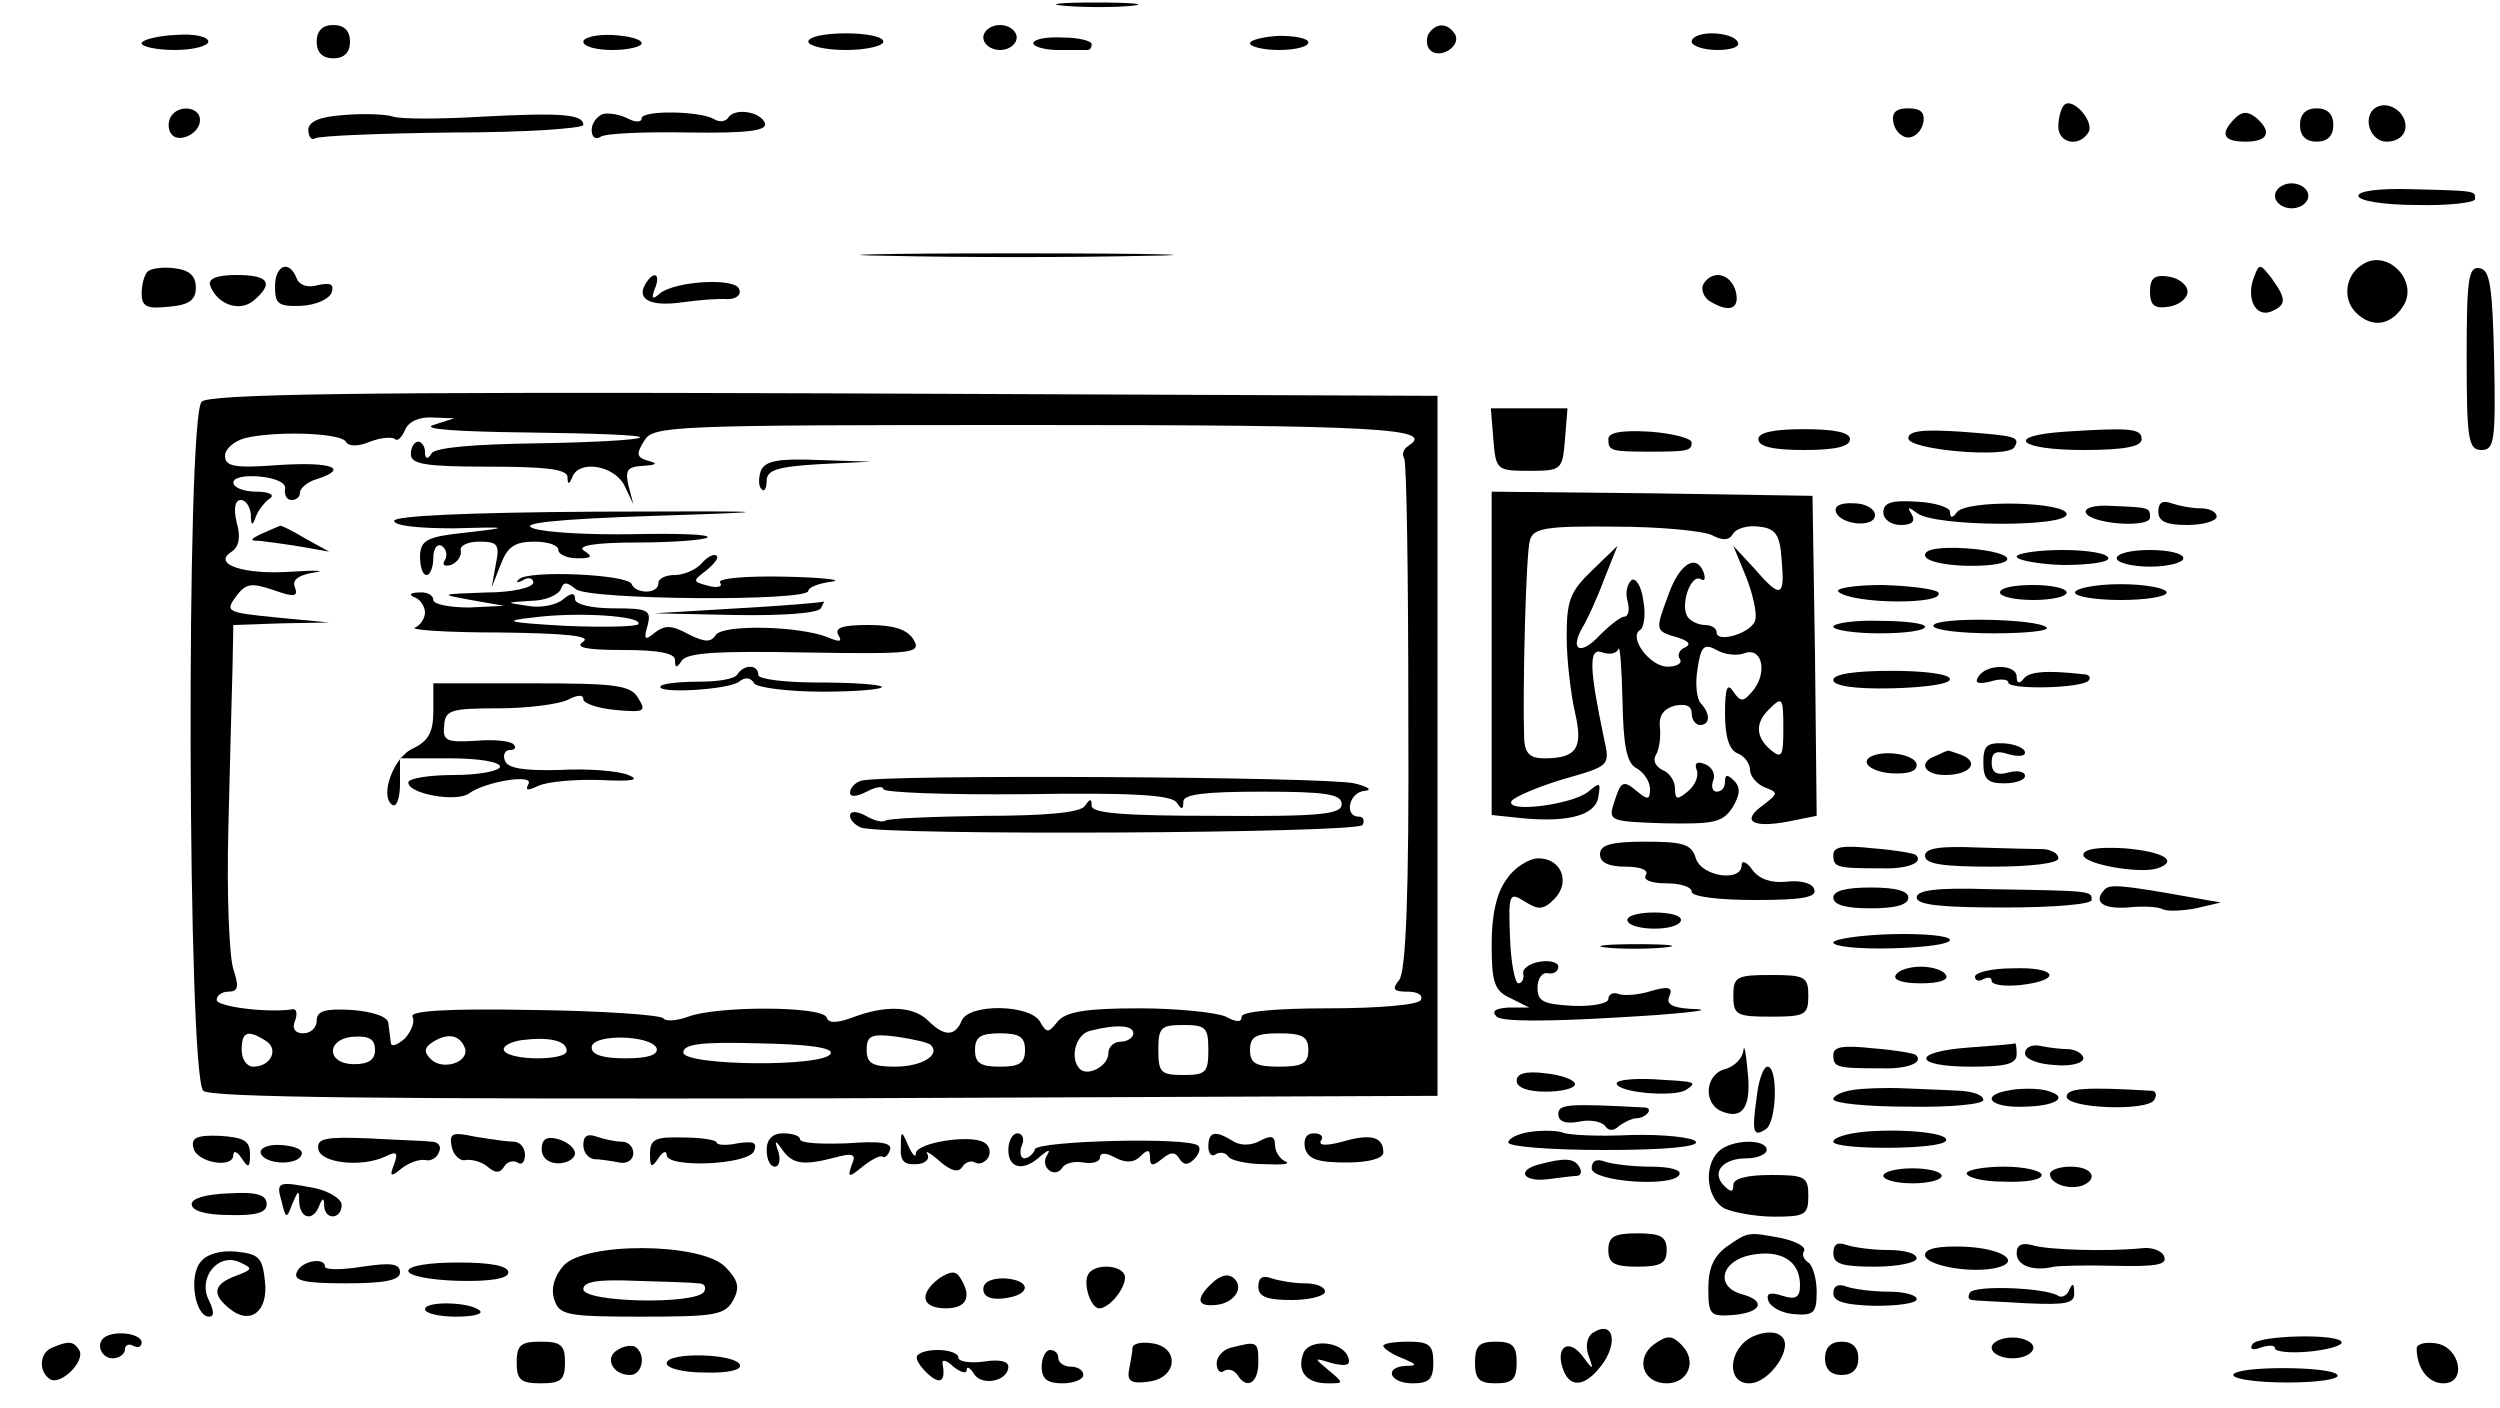  <svg version="1.0" xmlns="http://www.w3.org/2000/svg"  width="300pt" height="169pt" viewBox="0 0 300 169"  preserveAspectRatio="xMidYMid meet">  <g transform="translate(0,169) scale(0.1,-0.1)" fill="#000000" stroke="none"> <path d="M1278 1683 c23 -2 59 -2 80 0 20 2 1 4 -43 4 -44 0 -61 -2 -37 -4z"/> <path d="M380 1640 c0 -13 7 -20 20 -20 13 0 20 7 20 20 0 13 -7 20 -20 20 -13 0 -20 -7 -20 -20z"/> <path d="M1180 1645 c0 -8 9 -15 20 -15 11 0 20 7 20 15 0 8 -9 15 -20 15 -11 0 -20 -7 -20 -15z"/> <path d="M1714 1649 c-3 -6 -2 -15 2 -19 12 -12 38 5 30 19 -9 14 -23 14 -32 0z"/> <path d="M170 1638 c0 -4 18 -8 40 -8 22 0 40 5 40 10 0 6 -17 10 -40 8 -22 -1 -40 -6 -40 -10z"/> <path d="M700 1640 c0 -6 16 -10 35 -10 19 0 35 4 35 8 0 5 -16 9 -35 10 -19 1 -35 -3 -35 -8z"/> <path d="M970 1640 c0 -5 20 -10 45 -10 25 0 45 5 45 10 0 6 -20 10 -45 10 -25 0 -45 -4 -45 -10z"/> <path d="M1240 1638 c0 -4 14 -8 30 -8 17 0 32 0 35 0 3 0 5 3 5 7 0 4 -16 8 -35 8 -19 1 -35 -2 -35 -7z"/> <path d="M1500 1638 c0 -4 16 -8 35 -8 19 0 35 4 35 9 0 5 -16 8 -35 8 -19 -1 -35 -5 -35 -9z"/> <path d="M2030 1640 c0 -5 14 -10 31 -10 17 0 28 4 24 10 -3 6 -17 10 -31 10 -13 0 -24 -4 -24 -10z"/> <path d="M2477 1564 c-4 -4 -7 -16 -7 -26 0 -20 25 -25 36 -7 8 13 -19 43 -29 33z"/> <path d="M2851 1561 c-17 -11 -7 -41 13 -41 22 0 30 20 15 36 -9 8 -19 10 -28 5z"/> <path d="M205 1550 c-3 -5 -4 -14 0 -20 8 -13 35 -1 35 16 0 16 -26 19 -35 4z"/> <path d="M413 1552 c-30 -2 -43 -8 -43 -18 0 -8 4 -13 8 -10 5 3 79 6 165 7 87 0 157 5 157 9 0 13 -26 15 -122 10 -49 -3 -97 -3 -106 0 -9 3 -36 4 -59 2z"/> <path d="M723 1553 c-7 -3 -13 -11 -13 -19 0 -9 5 -12 11 -8 6 4 54 6 106 5 68 -1 94 2 91 11 -5 14 -36 19 -44 7 -3 -5 -11 -6 -17 -2 -17 10 -87 11 -87 1 0 -5 -8 -5 -17 0 -10 5 -24 7 -30 5z"/> <path d="M2272 1543 c2 -10 10 -18 18 -18 8 0 16 8 18 18 2 12 -3 17 -18 17 -15 0 -20 -5 -18 -17z"/> <path d="M2682 1548 c-19 -19 -14 -28 13 -28 27 0 32 12 12 29 -10 8 -17 7 -25 -1z"/> <path d="M2760 1540 c0 -13 7 -20 20 -20 13 0 20 7 20 20 0 13 -7 20 -20 20 -13 0 -20 -7 -20 -20z"/> <path d="M2730 1455 c0 -8 9 -15 20 -15 11 0 20 7 20 15 0 8 -9 15 -20 15 -11 0 -20 -7 -20 -15z"/> <path d="M2830 1455 c0 -6 31 -11 70 -11 39 -1 70 3 70 7 0 10 4 10 -78 12 -36 1 -62 -2 -62 -8z"/> <path d="M1068 1383 c83 -2 221 -2 305 0 83 1 15 3 -153 3 -168 0 -236 -2 -152 -3z"/> <path d="M2834 1372 c-20 -13 -23 -41 -7 -57 19 -19 42 -16 57 8 19 30 -20 70 -50 49z"/> <path d="M177 1364 c-4 -4 -7 -16 -7 -26 0 -16 6 -19 33 -16 24 2 32 8 32 23 0 14 -8 21 -25 23 -14 2 -29 0 -33 -4z"/> <path d="M330 1346 c0 -21 4 -24 32 -23 17 1 33 8 36 16 3 10 -1 12 -16 9 -13 -4 -23 0 -26 8 -9 23 -26 16 -26 -10z"/> <path d="M2705 1358 c-10 -25 1 -49 20 -42 19 8 19 15 1 40 -14 18 -15 18 -21 2z"/> <path d="M2960 1261 c0 -99 2 -111 18 -111 15 0 17 11 15 107 -2 89 -5 109 -17 111 -14 3 -16 -12 -16 -107z"/> <path d="M252 1348 c8 -23 35 -33 52 -19 25 21 19 31 -20 31 -23 0 -34 -4 -32 -12z"/> <path d="M775 1350 c-12 -19 5 -28 42 -23 21 3 46 5 56 4 10 0 17 5 14 12 -4 14 -76 10 -95 -5 -9 -8 -11 -7 -6 6 7 17 -1 22 -11 6z"/> <path d="M2044 1349 c-3 -6 0 -15 7 -20 24 -15 37 -10 32 11 -6 22 -28 27 -39 9z"/> <path d="M2580 1340 c0 -16 5 -21 23 -18 12 2 22 10 22 18 0 8 -10 16 -22 18 -18 3 -23 -2 -23 -18z"/> <path d="M242 1208 c-19 -19 -17 -811 2 -827 9 -8 213 -10 747 -9 l734 3 0 420 0 420 -735 3 c-564 2 -739 -1 -748 -10z m278 -28 c-15 -5 29 -8 114 -9 77 -1 137 -3 134 -6 -3 -3 -59 -6 -124 -7 -74 -1 -122 -5 -126 -12 -5 -8 -8 -7 -8 2 0 6 -4 12 -8 12 -5 0 -9 -7 -9 -15 0 -12 17 -15 94 -15 67 0 93 -3 94 -12 0 -10 2 -10 6 0 8 20 49 14 62 -10 l11 -23 -6 23 c-4 18 -1 22 18 23 16 1 18 3 6 6 -14 4 -15 8 -5 24 11 18 28 19 464 19 416 0 487 -4 453 -25 -6 -4 -8 -10 -5 -15 3 -4 5 -144 5 -310 1 -215 -3 -306 -11 -316 -9 -11 -7 -14 10 -14 12 0 19 -4 16 -10 -3 -6 -52 -10 -111 -10 -65 0 -104 -4 -104 -10 0 -7 -6 -7 -19 0 -11 5 -58 10 -104 10 -64 0 -88 -4 -98 -16 -11 -14 -13 -14 -21 0 -12 21 -86 22 -94 1 -8 -19 -21 -19 -40 0 -18 18 -52 19 -91 4 -19 -7 -29 -7 -31 0 -5 14 -132 14 -166 1 -14 -5 -27 -6 -30 -2 -3 4 -73 9 -156 10 -102 2 -149 -1 -145 -8 3 -6 -1 -17 -9 -26 -9 -8 -17 -11 -17 -5 -1 6 -2 17 -3 23 0 8 -19 14 -43 16 -33 2 -43 -1 -43 -13 0 -8 -7 -15 -16 -15 -10 0 -14 6 -10 15 3 8 2 14 -2 14 -30 -5 -92 3 -92 11 0 6 7 10 14 10 12 0 13 6 6 27 -5 16 -8 91 -6 168 2 77 4 164 5 193 l1 52 58 2 57 1 -63 6 c-60 6 -62 7 -49 25 12 16 18 17 45 8 25 -9 30 -8 26 3 -4 9 4 15 23 18 15 2 3 3 -27 1 -58 -4 -96 9 -72 24 9 6 11 18 6 35 -4 17 -2 27 5 27 6 0 11 -8 12 -17 0 -14 2 -15 6 -3 3 8 11 18 17 22 6 4 -1 8 -16 8 -16 0 -28 5 -28 11 0 6 14 9 33 7 19 -2 31 -8 29 -15 -1 -7 2 -13 8 -13 6 0 10 4 10 9 0 5 9 13 20 16 40 13 18 21 -45 17 -53 -4 -65 -2 -65 11 0 8 10 17 23 21 35 9 115 7 122 -4 3 -6 15 -6 29 0 13 5 27 6 30 3 3 -3 8 2 12 11 4 10 17 16 33 15 l26 -1 -25 -8z m840 -730 c0 -5 -7 -10 -15 -10 -8 0 -15 -6 -15 -14 0 -15 -24 -28 -34 -19 -13 13 -5 42 12 46 31 8 52 7 52 -3z m90 -20 c0 -27 -3 -30 -30 -30 -27 0 -30 3 -30 30 0 27 3 30 30 30 27 0 30 -3 30 -30z m-1131 11 c16 -10 6 -31 -15 -31 -8 0 -14 9 -14 20 0 22 7 25 29 11z m131 -11 c0 -12 -8 -17 -25 -17 -34 0 -34 31 0 33 18 1 25 -3 25 -16z m108 2 c5 -17 -27 -27 -41 -13 -9 9 -8 14 3 21 18 11 32 8 38 -8z m122 -3 c0 -12 -67 -12 -75 0 -3 5 7 11 22 13 33 4 53 -1 53 -13z m108 3 c2 -8 -11 -12 -37 -12 -27 0 -41 4 -41 13 0 17 72 15 78 -1z m329 4 c12 -12 -11 -26 -43 -26 -27 0 -34 4 -34 20 0 17 5 20 36 16 20 -3 38 -7 41 -10z m113 -6 c0 -16 -7 -20 -30 -20 -23 0 -30 4 -30 20 0 16 7 20 30 20 23 0 30 -4 30 -20z m340 0 c0 -16 -7 -20 -35 -20 -28 0 -35 4 -35 20 0 16 7 20 35 20 28 0 35 -4 35 -20z m-573 -4 c-6 -17 -177 -15 -177 1 0 10 21 13 90 11 58 -1 89 -5 87 -12z"/> <path d="M913 1125 c-3 -9 -3 -19 1 -22 3 -4 6 1 6 10 0 13 13 17 63 20 l62 3 -63 2 c-48 2 -64 -1 -69 -13z"/> <path d="M473 1065 c0 -6 30 -9 71 -9 68 2 69 1 16 -5 -48 -5 -55 -9 -56 -28 0 -13 3 -23 8 -23 4 0 8 9 8 21 0 11 5 17 10 14 6 -4 7 -11 4 -17 -4 -6 -1 -8 7 -6 8 3 13 11 12 17 -2 6 8 11 22 11 22 0 25 -3 20 -27 l-5 -28 11 28 c8 21 17 27 40 27 16 0 29 -4 29 -10 0 -5 10 -10 23 -10 17 0 19 2 8 9 -10 6 13 10 63 10 43 0 81 3 85 6 3 4 -37 5 -89 4 -52 -1 -106 2 -120 7 -18 6 25 11 145 15 159 5 154 6 -71 5 -153 -1 -241 -5 -241 -11z"/> <path d="M315 1050 c-15 -7 -16 -9 -4 -9 9 -1 32 -4 50 -7 l34 -6 -29 16 c-15 9 -29 16 -30 15 0 0 -10 -4 -21 -9z"/> <path d="M842 1014 c-7 -8 -22 -14 -32 -14 -11 0 -20 -4 -20 -10 0 -13 -27 -13 -32 -1 -4 12 -125 17 -135 6 -5 -4 -2 -5 5 -1 6 4 12 2 12 -3 0 -6 -25 -12 -57 -12 -56 -2 -56 -2 -18 -9 l40 -7 -42 -2 c-24 0 -43 4 -43 9 0 6 -8 10 -17 9 -11 0 -13 -3 -5 -6 6 -2 12 -11 12 -18 0 -7 -6 -16 -12 -18 -7 -3 39 -6 102 -6 78 -1 110 -4 100 -11 -11 -7 3 -10 48 -10 43 0 62 -4 62 -12 0 -10 2 -10 8 -1 6 10 45 12 149 10 131 -2 139 -1 129 16 -8 12 -24 17 -54 17 -30 0 -41 -3 -36 -12 5 -8 2 -9 -12 -3 -34 14 -127 16 -135 3 -6 -9 -13 -9 -33 1 -20 11 -28 11 -40 2 -12 -10 -14 -9 -9 8 5 19 1 21 -41 21 -27 0 -46 5 -46 11 0 8 -4 8 -14 0 -8 -7 -27 -11 -43 -8 -27 4 -27 4 4 6 17 0 33 7 36 14 3 9 7 9 18 0 16 -13 279 -15 279 -2 0 4 12 9 28 11 15 2 -10 5 -56 6 -47 1 -81 -2 -78 -7 4 -5 -3 -7 -14 -4 -19 5 -19 6 -3 18 10 8 16 16 13 18 -3 3 -11 -1 -18 -9z m-76 -73 c-2 -3 -42 -4 -88 -2 -70 4 -76 6 -38 10 52 7 132 2 126 -8z"/> <path d="M885 960 l-100 -6 97 -2 c56 -1 99 2 103 8 3 6 5 9 3 8 -2 -1 -48 -5 -103 -8z"/> <path d="M885 881 c-3 -6 -24 -9 -46 -9 -22 0 -42 -2 -46 -5 -9 -10 81 -5 94 5 7 6 14 5 18 -2 3 -5 40 -10 82 -10 42 0 74 3 71 6 -4 3 -38 5 -77 5 -39 0 -71 4 -71 9 0 13 -17 13 -25 1z"/> <path d="M520 837 c0 -26 -6 -36 -24 -45 -24 -10 -41 -58 -25 -68 5 -3 9 9 9 25 l0 31 60 0 c33 0 60 -4 60 -10 0 -5 -25 -10 -55 -10 -30 0 -55 -4 -55 -9 0 -14 59 -24 73 -13 19 14 79 24 71 11 -4 -8 -1 -8 12 -2 11 5 44 8 74 7 39 -2 49 0 34 6 -12 5 -49 8 -83 6 -42 -1 -62 2 -65 11 -3 7 0 13 6 13 6 0 8 3 4 7 -4 4 -24 6 -46 4 -34 -2 -39 0 -37 18 1 19 8 21 65 21 35 0 72 5 83 10 11 6 19 7 19 1 0 -5 17 -11 39 -13 34 -3 37 -2 27 14 -9 16 -27 18 -128 18 l-118 0 0 -33z"/> <path d="M1033 753 c-7 -2 -13 -9 -13 -14 0 -6 8 -5 20 1 11 6 20 7 20 3 0 -4 77 -7 172 -6 127 2 174 -1 180 -10 6 -9 8 -9 8 1 0 9 26 12 95 12 77 0 95 -3 95 -15 0 -12 -24 -15 -150 -14 -110 0 -150 3 -150 12 0 9 -2 9 -8 0 -5 -8 -46 -12 -121 -12 -63 -1 -116 -3 -119 -6 -3 -2 -13 0 -23 6 -11 6 -19 6 -19 0 0 -5 6 -11 13 -14 26 -10 596 -7 602 3 3 5 1 10 -4 10 -19 0 -12 30 7 31 9 1 4 5 -13 9 -33 8 -572 11 -592 3z"/> <path d="M1792 1163 c3 -37 4 -38 43 -38 39 0 40 1 43 38 l3 37 -46 0 -46 0 3 -37z"/> <path d="M1930 1163 c0 -14 3 -15 50 -15 45 0 50 1 50 11 0 5 -23 11 -50 13 -35 2 -50 -1 -50 -9z"/> <path d="M2110 1163 c0 -9 18 -13 55 -13 37 0 55 4 55 13 0 8 -18 12 -55 12 -37 0 -55 -4 -55 -12z"/> <path d="M2290 1164 c0 -14 119 -24 127 -11 8 13 2 14 -64 19 -46 3 -63 1 -63 -8z"/> <path d="M2478 1172 c-74 -5 -56 -22 22 -22 49 0 70 4 70 13 0 13 -14 14 -92 9z"/> <path d="M1790 906 l0 -194 38 -4 c55 -5 87 4 90 26 3 17 2 18 -12 6 -20 -16 -101 -26 -92 -11 4 5 32 17 62 26 56 16 56 16 49 48 -18 85 -19 111 -2 104 9 -3 17 -1 19 4 2 6 4 -22 5 -62 1 -54 5 -75 17 -81 9 -5 16 -16 16 -25 0 -13 -3 -13 -15 -3 -18 15 -20 13 -29 -16 -6 -19 -2 -20 62 -22 59 -1 69 1 81 19 9 15 10 24 2 32 -8 8 -11 8 -11 -1 0 -7 -4 -12 -10 -12 -5 0 -7 6 -4 14 3 7 -2 16 -10 19 -10 4 -13 1 -10 -7 3 -7 -2 -19 -11 -26 -12 -10 -15 -10 -15 4 0 9 -7 19 -15 22 -8 4 -12 11 -8 18 4 6 6 21 5 32 -2 15 4 23 17 27 14 3 21 0 21 -9 0 -8 5 -14 10 -14 12 0 13 13 1 26 -5 5 -7 24 -4 41 4 28 8 31 23 23 10 -6 25 -7 33 -4 21 8 28 -21 12 -43 -13 -16 -16 -16 -25 -3 -7 11 -10 5 -10 -26 0 -28 5 -44 15 -48 8 -3 15 -12 15 -20 0 -7 8 -17 18 -21 16 -6 16 -7 -2 -21 -27 -19 -14 -28 29 -20 l35 7 -2 192 -3 192 -192 3 -193 2 0 -194z m264 142 c13 -7 21 -7 26 2 4 6 18 10 31 8 20 -2 25 -10 27 -40 4 -45 -1 -47 -33 -10 l-25 27 16 -39 c8 -21 13 -44 10 -51 -5 -15 -46 -27 -46 -14 0 5 -6 9 -14 9 -8 0 -18 5 -21 10 -9 14 4 52 16 45 5 -3 6 1 3 9 -9 22 -29 9 -42 -28 -16 -43 -16 -43 11 -51 13 -4 17 -8 9 -12 -6 -2 -10 -9 -6 -14 3 -5 -4 -9 -15 -9 -21 0 -47 35 -33 44 5 3 7 19 4 35 -2 17 -9 28 -14 25 -5 -4 -8 -15 -5 -25 3 -11 1 -19 -4 -19 -4 0 -17 -10 -29 -22 -23 -25 -37 -19 -21 9 6 10 18 36 26 58 l16 40 -31 -30 c-26 -25 -30 -36 -30 -79 0 -28 5 -69 10 -91 10 -43 2 -55 -37 -55 -17 0 -23 6 -24 23 -2 57 2 224 7 239 4 14 19 17 102 16 53 0 105 -5 116 -10z m86 -234 c0 -31 -2 -35 -15 -24 -18 15 -19 32 -3 48 17 17 18 16 18 -24z"/> <path d="M2203 1076 c5 -16 47 -20 47 -4 0 7 -11 14 -25 14 -16 1 -24 -3 -22 -10z"/> <path d="M2260 1075 c0 -8 9 -15 21 -15 13 0 18 4 13 13 -6 9 -4 9 7 1 21 -16 179 -17 179 -1 0 15 -121 18 -132 2 -5 -7 -8 -7 -8 1 0 5 -18 11 -40 12 -30 2 -40 -1 -40 -13z"/> <path d="M2503 1075 c5 -14 77 -19 77 -6 0 12 0 12 -48 14 -17 1 -31 -2 -29 -8z"/> <path d="M2590 1076 c0 -12 10 -16 35 -16 19 0 35 5 35 10 0 6 -9 10 -19 10 -11 0 -26 3 -35 6 -11 4 -16 1 -16 -10z"/> <path d="M2310 1024 c0 -7 20 -12 50 -13 65 -1 65 16 0 21 -32 2 -50 -1 -50 -8z"/> <path d="M2420 1022 c0 -4 25 -9 55 -10 30 0 55 3 55 8 0 6 -25 10 -55 10 -30 0 -55 -4 -55 -8z"/> <path d="M2540 1020 c0 -5 18 -10 40 -10 22 0 40 5 40 10 0 6 -18 10 -40 10 -22 0 -40 -4 -40 -10z"/> <path d="M2206 980 c16 -15 129 -16 120 -1 -3 4 -33 8 -67 9 -34 0 -57 -4 -53 -8z"/> <path d="M2400 979 c0 -5 18 -9 40 -9 22 0 40 4 40 9 0 5 -18 9 -40 9 -22 0 -40 -3 -40 -9z"/> <path d="M2490 979 c0 -5 25 -9 55 -9 30 0 55 4 55 9 0 5 -25 10 -55 10 -30 0 -55 -5 -55 -10z"/> <path d="M2200 938 c0 -4 25 -8 55 -8 30 0 55 3 55 8 0 4 -25 7 -55 7 -30 1 -55 -3 -55 -7z"/> <path d="M2320 939 c0 -5 32 -9 72 -9 39 0 68 3 64 7 -11 11 -136 13 -136 2z"/> <path d="M2200 874 c0 -7 25 -11 70 -10 39 1 70 5 70 11 0 6 -30 10 -70 10 -45 0 -70 -4 -70 -11z"/> <path d="M2374 878 c-5 -8 0 -9 14 -6 12 4 22 3 22 -1 0 -9 87 -7 96 2 4 4 1 8 -7 8 -44 5 -65 3 -71 -6 -5 -6 -8 -5 -8 3 0 15 -36 16 -46 0z"/> <path d="M2380 775 c0 -20 5 -25 25 -25 14 0 25 4 25 9 0 5 -9 7 -20 4 -14 -4 -20 0 -20 12 0 12 5 15 20 10 11 -3 20 -3 20 2 0 5 -11 10 -25 11 -21 1 -25 -3 -25 -23z"/> <path d="M2240 776 c0 -7 14 -13 30 -14 19 -1 30 2 30 10 0 7 -13 13 -30 14 -17 1 -30 -4 -30 -10z"/> <path d="M2323 783 c-22 -8 -14 -23 11 -23 30 0 42 15 20 24 -9 3 -16 6 -17 5 -1 0 -8 -3 -14 -6z"/> <path d="M1920 665 c0 -10 10 -15 31 -15 17 0 28 -4 24 -10 -4 -6 7 -10 24 -10 17 0 31 -4 31 -10 0 -6 32 -10 76 -10 56 0 75 3 71 13 -2 7 -16 11 -33 9 -18 -2 -33 3 -41 14 -7 10 -13 12 -13 6 0 -21 -48 -14 -55 8 -5 17 -15 20 -61 20 -41 0 -54 -4 -54 -15z"/> <path d="M2200 664 c0 -15 4 -16 58 -16 31 -1 51 7 41 16 -2 2 -25 6 -51 8 -37 4 -48 2 -48 -8z"/> <path d="M2310 663 c0 -10 22 -13 80 -13 47 0 80 4 80 10 0 6 -8 10 -17 11 -10 0 -46 1 -80 2 -46 2 -63 -1 -63 -10z"/> <path d="M2500 664 c0 -11 68 -23 89 -16 26 9 7 20 -39 24 -33 2 -50 -1 -50 -8z"/> <path d="M1808 635 c-12 -16 -18 -42 -18 -78 0 -46 3 -56 23 -65 l22 -11 -24 0 c-16 -1 -22 -4 -15 -11 6 -6 60 -6 144 -1 74 4 118 9 96 10 -28 1 -37 5 -33 15 5 11 0 13 -21 7 -15 -5 -33 -6 -39 -4 -7 3 -13 0 -13 -6 0 -5 -19 -9 -42 -8 -36 2 -43 5 -43 22 0 11 6 19 13 17 6 -1 12 2 12 8 0 5 -10 8 -22 6 -13 -2 -22 -9 -20 -15 1 -6 -2 -11 -6 -11 -4 0 -9 25 -10 55 -2 53 -1 55 18 43 16 -10 22 -10 35 3 20 20 9 49 -19 49 -11 0 -29 -11 -38 -25z"/> <path d="M2200 613 c0 -9 15 -13 45 -13 29 0 45 4 45 13 0 8 -16 12 -45 12 -30 0 -45 -4 -45 -12z"/> <path d="M2300 613 c0 -9 30 -12 105 -12 61 0 105 4 105 9 0 11 1 11 -123 13 -62 2 -87 -1 -87 -10z"/> <path d="M2526 623 c-15 -15 -3 -24 27 -22 18 2 37 1 42 -2 6 -3 24 -2 40 1 l30 7 -40 7 c-78 14 -93 15 -99 9z"/> <path d="M1953 585 c4 -12 59 -13 64 0 2 6 -12 10 -32 10 -19 0 -34 -4 -32 -10z"/> <path d="M2200 559 c0 -5 32 -8 70 -7 39 1 70 5 70 10 0 5 -31 8 -70 7 -38 -1 -70 -6 -70 -10z"/> <path d="M1927 553 c18 -2 50 -2 70 0 21 2 7 4 -32 4 -38 0 -55 -2 -38 -4z"/> <path d="M2275 520 c-4 -6 8 -10 30 -10 22 0 34 4 30 10 -3 6 -17 10 -30 10 -13 0 -27 -4 -30 -10z"/> <path d="M2370 518 c0 -5 5 -6 10 -3 6 3 10 2 10 -2 0 -5 16 -7 35 -5 51 6 43 22 -10 20 -25 0 -45 -5 -45 -10z"/> <path d="M2080 495 c0 -23 4 -25 45 -25 41 0 45 2 45 25 0 23 -4 25 -45 25 -41 0 -45 -2 -45 -25z"/> <path d="M2092 429 c-1 -9 -11 -19 -22 -22 -24 -6 -27 -42 -3 -51 25 -10 35 7 30 50 -2 22 -4 32 -5 23z"/> <path d="M2200 424 c0 -15 4 -16 58 -16 31 -1 51 7 41 16 -2 2 -25 6 -51 8 -37 4 -48 2 -48 -8z"/> <path d="M2363 433 c-70 -5 -68 -23 2 -23 42 0 55 3 55 15 0 8 -1 14 -2 13 -2 -1 -27 -3 -55 -5z"/> <path d="M2430 426 c0 -7 16 -13 35 -14 19 -2 35 2 35 8 0 5 -8 10 -17 11 -10 0 -26 2 -35 4 -10 2 -18 -2 -18 -9z"/> <path d="M1820 393 c0 -8 13 -13 35 -13 19 0 35 4 35 9 0 5 -16 11 -35 13 -24 3 -35 0 -35 -9z"/> <path d="M2108 373 c-6 -42 -4 -48 11 -38 13 8 15 75 2 75 -5 0 -11 -17 -13 -37z"/> <path d="M1940 390 c0 -11 68 -17 83 -8 15 10 12 10 -40 13 -24 1 -43 -1 -43 -5z"/> <path d="M2223 382 c-13 -2 -23 -7 -23 -11 0 -5 41 -9 90 -9 51 -1 90 3 90 8 0 6 -12 10 -27 11 -16 1 -46 2 -68 3 -22 1 -50 0 -62 -2z"/> <path d="M2413 382 c-39 -6 -25 -22 17 -20 41 1 54 13 23 20 -10 2 -28 2 -40 0z"/> <path d="M2480 374 c0 -14 96 -18 105 -4 3 5 3 10 -2 11 -82 5 -103 3 -103 -7z"/> <path d="M1870 353 c0 -9 9 -12 25 -9 13 3 27 0 31 -5 4 -6 10 -7 17 0 7 5 16 9 20 9 12 0 22 12 11 13 -94 5 -104 4 -104 -8z"/> <path d="M1838 332 c-16 -2 -28 -8 -28 -13 0 -5 51 -9 116 -9 73 0 113 4 109 10 -3 5 -38 9 -78 8 -40 -2 -76 0 -82 3 -5 2 -22 3 -37 1z"/> <path d="M2238 332 c-21 -2 -38 -7 -38 -12 0 -10 129 -10 135 1 6 9 -48 15 -97 11z"/> <path d="M232 313 c3 -18 48 -26 48 -9 0 6 5 4 10 -4 8 -12 10 -12 10 5 0 16 -7 20 -36 22 -27 1 -35 -2 -32 -14z"/> <path d="M382 311 c3 -17 52 -22 80 -9 14 7 16 5 11 -9 -6 -15 -4 -16 9 -5 9 7 21 11 28 10 7 -2 15 3 17 10 3 6 -1 12 -9 12 -7 1 -41 2 -76 4 -52 2 -62 0 -60 -13z"/> <path d="M542 314 c2 -10 10 -18 17 -16 7 1 19 -2 26 -8 9 -8 15 -8 20 0 3 6 11 8 16 5 5 -4 9 1 9 9 0 9 -6 16 -14 16 -7 0 -28 3 -46 6 -28 6 -31 4 -28 -12z"/> <path d="M650 311 c0 -10 8 -17 20 -17 11 0 20 6 20 12 0 6 -9 14 -20 17 -14 4 -20 0 -20 -12z"/> <path d="M700 316 c0 -9 6 -16 13 -17 6 0 20 -2 30 -4 9 -2 17 3 17 11 0 8 -6 14 -14 14 -8 0 -21 3 -30 6 -11 4 -16 1 -16 -10z"/> <path d="M780 305 c0 -16 2 -17 10 -5 5 8 10 10 10 4 0 -16 99 -12 105 5 4 10 -1 12 -20 9 -14 -3 -25 -2 -25 1 0 3 -18 6 -40 6 -34 1 -40 -2 -40 -20z"/> <path d="M920 310 c0 -11 4 -20 10 -20 5 0 7 8 4 18 -5 14 -4 15 5 2 12 -17 25 -19 63 -9 22 6 26 4 20 -9 -5 -15 -4 -16 13 -2 10 8 21 14 24 12 3 -2 7 2 9 8 3 9 -12 11 -52 8 -31 -1 -56 0 -56 5 0 4 -9 7 -20 7 -13 0 -20 -7 -20 -20z"/> <path d="M1081 313 c-1 -16 4 -21 18 -20 11 0 17 6 14 12 -4 5 3 2 14 -8 14 -12 23 -15 28 -7 3 5 10 8 15 5 5 -3 12 0 16 6 3 6 2 14 -5 18 -16 10 -81 0 -82 -13 0 -6 -4 -2 -9 9 -8 19 -9 19 -9 -2z"/> <path d="M1210 310 c0 -23 19 -26 39 -7 10 8 12 8 7 0 -8 -14 10 -28 19 -14 3 5 14 8 25 6 11 -2 20 1 20 6 0 6 7 6 18 0 13 -7 23 -6 30 1 9 9 12 9 12 -1 0 -10 3 -11 14 -2 11 9 16 9 21 1 5 -8 10 -9 18 -1 6 6 8 13 5 16 -10 11 -193 6 -196 -4 -2 -6 -8 -11 -13 -11 -4 0 -6 7 -3 15 4 8 1 15 -5 15 -6 0 -11 -9 -11 -20z"/> <path d="M1450 314 c0 -8 4 -13 9 -9 5 3 12 2 15 -3 2 -4 22 -9 43 -9 21 -1 32 0 26 3 -7 3 -13 12 -13 20 0 11 -5 12 -18 5 -11 -6 -24 -6 -33 0 -21 13 -29 11 -29 -7z"/> <path d="M1566 312 c4 -13 15 -17 50 -17 27 0 44 5 44 12 0 19 -15 23 -49 13 -19 -5 -29 -5 -26 1 4 5 0 9 -8 9 -10 0 -13 -7 -11 -18z"/> <path d="M313 306 c5 -14 46 -15 49 -1 2 6 -10 10 -25 11 -16 1 -26 -4 -24 -10z"/> <path d="M2062 308 c-18 -18 -14 -56 7 -68 11 -5 38 -10 60 -10 37 0 41 2 41 25 0 23 -4 25 -45 25 -28 0 -45 -4 -45 -12 0 -9 -3 -9 -11 -1 -16 16 -2 33 27 33 13 0 24 5 24 10 0 14 -43 13 -58 -2z"/> <path d="M1848 293 c-29 -7 -21 -22 10 -18 15 2 31 4 35 4 5 1 5 6 2 11 -6 10 -17 11 -47 3z"/> <path d="M1910 288 c0 -16 96 -23 105 -8 4 6 -11 10 -34 10 -21 0 -46 3 -55 6 -10 4 -16 1 -16 -8z"/> <path d="M2260 279 c0 -5 16 -9 35 -9 19 0 35 4 35 9 0 5 -16 9 -35 9 -19 0 -35 -4 -35 -9z"/> <path d="M2360 282 c0 -5 20 -10 45 -10 25 -1 45 2 45 8 0 5 -20 10 -45 10 -25 0 -45 -4 -45 -8z"/> <path d="M2460 281 c0 -11 21 -19 38 -14 21 8 13 23 -13 23 -14 0 -25 -4 -25 -9z"/> <path d="M338 248 c5 -21 6 -21 13 -2 7 16 8 17 8 2 1 -21 17 -24 24 -5 4 10 6 10 6 0 1 -18 21 -16 21 1 0 7 -14 16 -31 20 -46 9 -48 8 -41 -16z"/> <path d="M230 245 c0 -8 17 -13 45 -13 33 -1 45 3 45 13 0 11 -11 15 -45 13 -28 -1 -45 -6 -45 -13z"/> <path d="M1930 190 c0 -16 7 -20 35 -20 28 0 35 4 35 20 0 16 -7 20 -35 20 -28 0 -35 -4 -35 -20z"/> <path d="M2072 194 c-15 -11 -22 -25 -22 -50 0 -32 2 -34 30 -32 34 3 40 17 10 25 -32 9 -25 40 11 47 36 7 59 -7 59 -36 0 -15 -5 -18 -21 -13 -15 5 -20 3 -17 -6 3 -8 17 -15 31 -16 24 -2 27 2 27 27 0 16 -5 32 -10 35 -6 4 -8 10 -5 14 2 5 -9 11 -26 15 -42 8 -41 8 -67 -10z"/> <path d="M2200 186 c0 -13 11 -16 50 -16 28 0 50 5 50 10 0 6 -15 10 -34 10 -19 0 -41 3 -50 6 -11 4 -16 1 -16 -10z"/> <path d="M2310 184 c0 -12 51 -22 83 -16 35 7 11 24 -36 26 -30 1 -47 -2 -47 -10z"/> <path d="M2420 186 c0 -15 20 -22 45 -16 6 1 39 2 73 1 48 -1 63 1 59 11 -2 7 -15 12 -28 10 -41 -4 -113 -2 -131 4 -12 3 -18 0 -18 -10z"/> <path d="M241 176 c-15 -17 -7 -66 10 -66 6 0 6 6 0 19 -14 26 9 57 35 47 18 -8 18 -9 -3 -17 -27 -10 -29 -22 -8 -39 25 -21 47 -4 43 32 -3 29 -7 33 -34 36 -19 2 -36 -3 -43 -12z"/> <path d="M676 171 c-11 -13 -15 -27 -11 -40 6 -19 14 -21 105 -21 89 0 100 2 110 20 8 15 6 24 -10 40 -29 29 -168 30 -194 1z m162 -21 c7 0 10 -4 7 -10 -10 -16 -145 -13 -145 3 0 9 17 12 63 10 34 -1 68 -2 75 -3z"/> <path d="M356 163 c-4 -10 10 -13 59 -13 48 0 65 4 65 13 0 11 -11 12 -45 7 -25 -4 -45 -4 -45 0 0 12 -29 7 -34 -7z"/> <path d="M490 165 c0 -6 26 -11 60 -12 40 -1 60 3 60 10 0 8 -21 12 -60 12 -35 0 -60 -4 -60 -10z"/> <path d="M1127 156 c-25 -19 -21 -36 8 -36 25 0 32 14 17 37 -5 8 -11 8 -25 -1z"/> <path d="M1306 161 c-7 -11 3 -41 13 -41 12 0 31 23 31 37 0 15 -36 18 -44 4z"/> <path d="M1180 143 c0 -9 9 -13 25 -11 33 4 33 22 0 24 -15 0 -25 -4 -25 -13z"/> <path d="M1452 148 c-17 -17 -15 -26 6 -24 19 1 33 16 26 28 -7 11 -18 10 -32 -4z"/> <path d="M1510 146 c0 -12 10 -16 40 -16 22 0 40 5 40 10 0 6 -11 10 -24 10 -13 0 -31 3 -40 6 -11 4 -16 1 -16 -10z"/> <path d="M2200 138 c0 -10 14 -14 50 -15 28 0 50 3 50 8 0 5 -15 9 -34 9 -19 0 -41 3 -50 6 -10 4 -16 1 -16 -8z"/> <path d="M2364 139 c-3 -5 -2 -9 3 -9 4 -1 34 -2 66 -4 47 -2 57 0 56 13 0 11 -2 12 -6 3 -2 -6 -9 -10 -13 -7 -16 10 -100 13 -106 4z"/> <path d="M510 119 c0 -5 17 -9 37 -9 20 0 33 3 29 7 -11 11 -66 12 -66 2z"/> <path d="M1912 91 c-7 -4 -10 -15 -6 -27 7 -19 6 -19 -8 0 -17 21 -32 8 -22 -18 9 -24 29 -19 49 10 17 27 9 49 -13 35z"/> <path d="M2103 86 c-29 -14 -32 -56 -4 -56 25 0 55 45 38 57 -7 6 -21 5 -34 -1z"/> <path d="M120 75 c0 -8 7 -15 15 -15 8 0 15 5 15 11 0 5 5 7 10 4 6 -3 10 -1 10 4 0 6 -11 11 -25 11 -16 0 -25 -6 -25 -15z"/> <path d="M1985 77 c-23 -17 -14 -47 15 -47 26 0 37 27 18 46 -12 12 -17 12 -33 1z"/> <path d="M2390 73 c0 -7 11 -13 25 -13 14 0 25 6 25 13 0 6 -11 12 -25 12 -14 0 -25 -6 -25 -12z"/> <path d="M2703 77 c-4 -6 0 -8 10 -4 10 3 17 3 17 -1 0 -4 18 -6 40 -4 22 2 40 7 40 11 0 11 -100 9 -107 -2z"/> <path d="M63 73 c-16 -6 -17 -29 -3 -38 13 -8 43 22 35 35 -7 11 -13 11 -32 3z"/> <path d="M620 55 c0 -21 5 -25 29 -25 24 0 29 4 29 25 0 21 -5 25 -29 25 -24 0 -29 -4 -29 -25z"/> <path d="M741 70 c-16 -9 -6 -30 15 -30 15 0 20 25 6 34 -4 2 -14 1 -21 -4z"/> <path d="M1359 73 c0 -4 -2 -16 -4 -26 -3 -14 2 -18 23 -15 35 4 38 41 5 46 -13 2 -23 0 -24 -5z"/> <path d="M1478 73 c-10 -2 -18 -11 -18 -19 0 -8 4 -13 9 -9 5 3 12 1 16 -5 11 -18 25 -10 25 15 0 25 -1 26 -32 18z"/> <path d="M1564 66 c-8 -21 3 -36 29 -36 20 0 20 0 1 16 -18 15 -18 15 5 8 17 -4 22 -2 19 7 -7 20 -47 23 -54 5z"/> <path d="M1660 75 c0 -3 10 -10 23 -15 17 -7 18 -9 5 -9 -28 -1 -21 -21 7 -21 20 0 25 5 25 25 0 21 -5 25 -30 25 -16 0 -30 -2 -30 -5z"/> <path d="M1770 55 c0 -20 5 -25 25 -25 20 0 25 5 25 25 0 20 -5 25 -25 25 -20 0 -25 -5 -25 -25z"/> <path d="M2190 60 c0 -13 7 -20 20 -20 13 0 20 7 20 20 0 13 -7 20 -20 20 -13 0 -20 -7 -20 -20z"/> <path d="M2900 72 c0 -24 14 -42 32 -42 29 0 20 44 -9 48 -13 2 -23 -1 -23 -6z"/> <path d="M800 54 c0 -6 20 -11 45 -11 28 -1 45 3 43 9 -5 14 -88 16 -88 2z"/> <path d="M1100 61 c0 -5 7 -14 15 -21 14 -12 20 -7 16 14 -1 5 5 4 13 -4 9 -7 16 -9 16 -4 0 5 4 3 9 -5 10 -15 41 -8 41 9 0 7 -12 9 -30 6 -16 -2 -30 0 -30 5 0 5 -11 9 -25 9 -14 0 -25 -4 -25 -9z"/> <path d="M1250 50 c0 -15 7 -20 25 -20 14 0 25 5 25 10 0 6 -7 10 -15 10 -8 0 -15 5 -15 10 0 6 -4 10 -10 10 -5 0 -10 -9 -10 -20z"/> <path d="M2680 40 c0 -5 29 -9 65 -9 36 0 63 4 60 9 -7 11 -125 11 -125 0z"/> </g> </svg> 